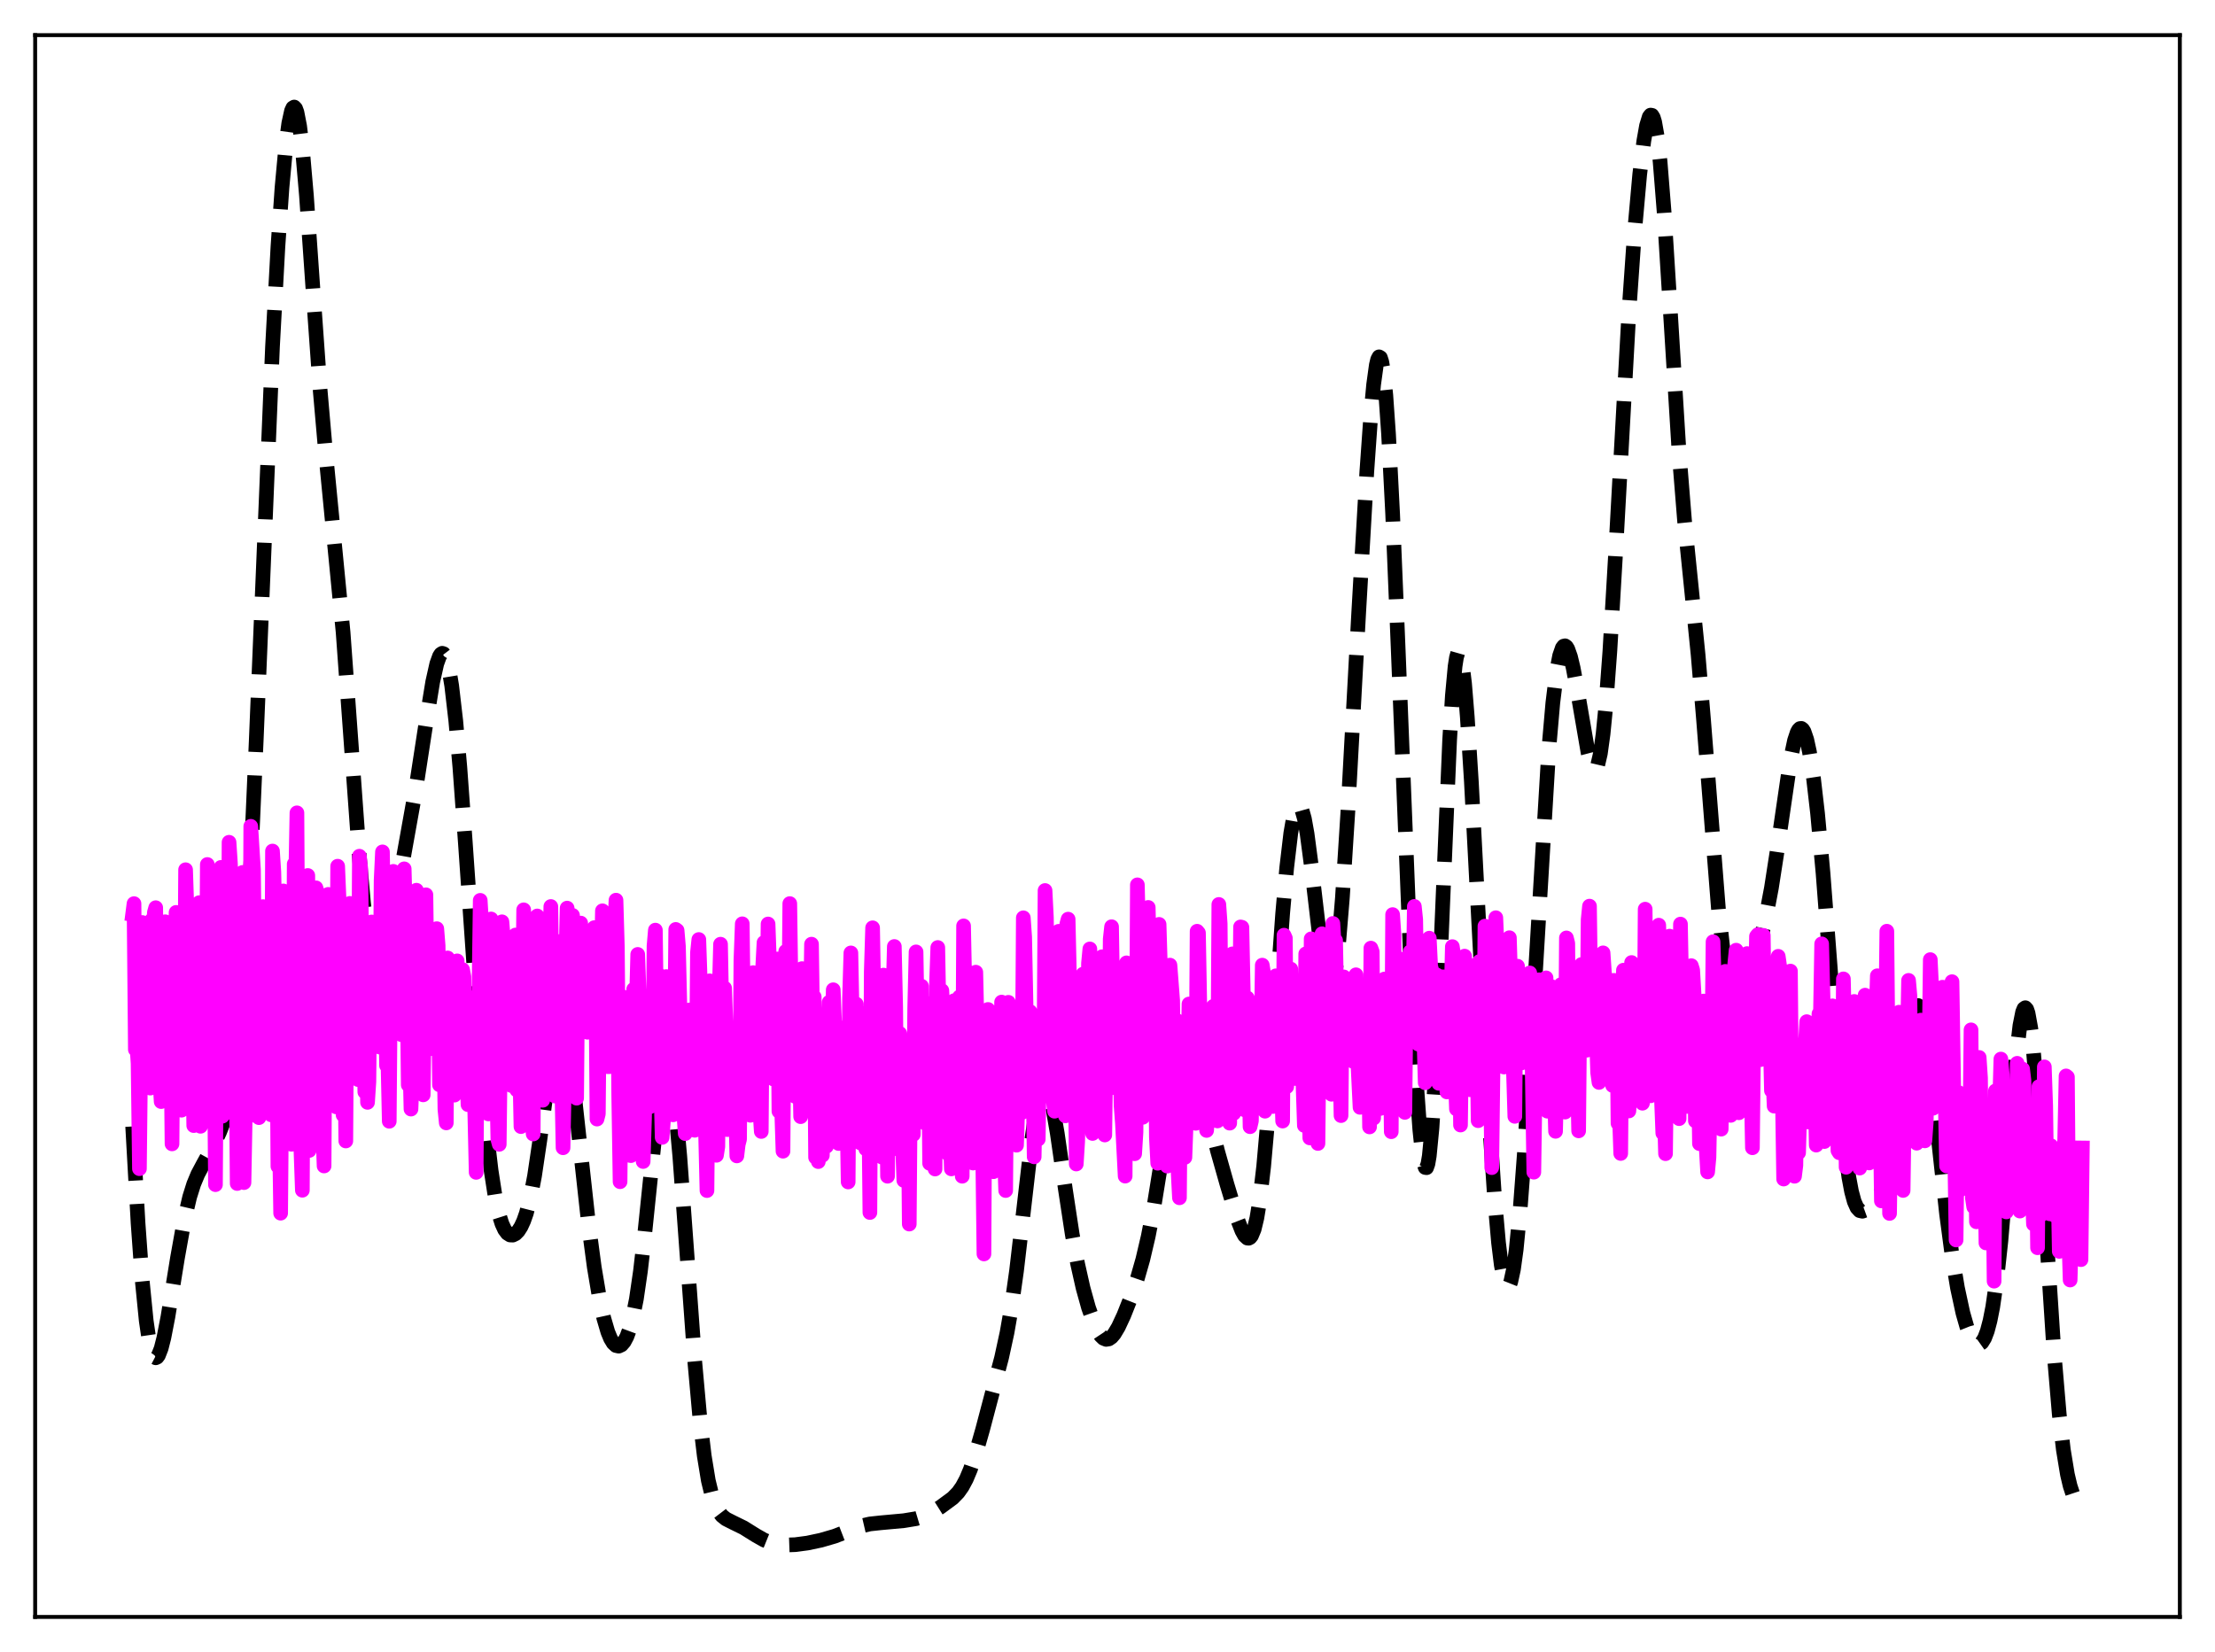 <?xml version="1.0" encoding="utf-8" standalone="no"?>
<!DOCTYPE svg PUBLIC "-//W3C//DTD SVG 1.1//EN"
  "http://www.w3.org/Graphics/SVG/1.1/DTD/svg11.dtd">
<svg xmlns:xlink="http://www.w3.org/1999/xlink" width="453.6pt" height="338.4pt" viewBox="0 0 453.6 338.4" xmlns="http://www.w3.org/2000/svg" version="1.1">
 <defs>
  <style type="text/css">*{stroke-linejoin: round; stroke-linecap: butt}</style>
 </defs>
 <g id="figure_1">
  <g id="patch_1">
   <path d="M 0 338.4 
L 453.6 338.4 
L 453.6 0 
L 0 0 
z
" style="fill: #ffffff"/>
  </g>
  <g id="axes_1">
   <g id="patch_2">
    <path d="M 7.2 331.2 
L 446.4 331.2 
L 446.4 7.2 
L 7.2 7.2 
z
" style="fill: #ffffff"/>
   </g>
   <g id="matplotlib.axis_1"/>
   <g id="matplotlib.axis_2"/>
   <g id="line2d_1">
    <path d="M 27.164 230.737 
L 28.276 250.6 
L 29.11 262.145 
L 29.944 270.531 
L 30.5 274.35 
L 31.056 276.802 
L 31.612 277.977 
L 31.89 278.122 
L 32.168 277.997 
L 32.446 277.621 
L 33.003 276.196 
L 33.559 274.017 
L 34.393 269.713 
L 36.339 257.703 
L 37.729 249.939 
L 38.842 245.178 
L 39.676 242.529 
L 40.51 240.527 
L 41.622 238.436 
L 43.568 234.903 
L 44.959 231.905 
L 46.071 229.086 
L 46.905 226.366 
L 47.739 222.584 
L 48.295 219.118 
L 48.851 214.615 
L 49.685 205.449 
L 50.519 193 
L 51.354 177.203 
L 52.466 151.802 
L 55.802 71.077 
L 56.914 50.547 
L 57.749 38.434 
L 58.583 29.397 
L 59.139 25.239 
L 59.695 22.71 
L 59.973 22.094 
L 60.251 21.927 
L 60.529 22.218 
L 60.807 22.969 
L 61.363 25.838 
L 61.919 30.43 
L 62.753 40.021 
L 64.144 60.044 
L 65.534 79.591 
L 66.646 92.333 
L 70.261 129.507 
L 71.651 148.713 
L 73.597 175.644 
L 74.431 184.84 
L 75.265 191.755 
L 75.822 194.971 
L 76.378 197.063 
L 76.934 198.091 
L 77.212 198.236 
L 77.49 198.156 
L 77.768 197.865 
L 78.324 196.714 
L 78.88 194.92 
L 79.714 191.342 
L 81.104 184.12 
L 85.275 160.834 
L 87.221 148.182 
L 88.612 139.677 
L 89.446 135.956 
L 90.002 134.418 
L 90.28 133.99 
L 90.558 133.813 
L 90.836 133.9 
L 91.114 134.264 
L 91.392 134.914 
L 91.948 137.097 
L 92.504 140.464 
L 93.338 147.657 
L 94.172 157.153 
L 95.285 172.474 
L 98.621 220.526 
L 99.733 232.629 
L 100.568 239.729 
L 101.402 245.115 
L 102.236 248.915 
L 102.792 250.666 
L 103.348 251.874 
L 103.904 252.615 
L 104.46 252.967 
L 105.016 252.989 
L 105.572 252.713 
L 106.128 252.147 
L 106.685 251.28 
L 107.241 250.079 
L 107.797 248.489 
L 108.631 245.248 
L 109.465 240.875 
L 110.577 233.376 
L 113.08 214.772 
L 113.636 211.923 
L 114.192 210.075 
L 114.47 209.581 
L 114.748 209.392 
L 115.026 209.516 
L 115.304 209.955 
L 115.86 211.749 
L 116.416 214.668 
L 117.25 220.753 
L 118.64 233.493 
L 120.587 251.243 
L 121.699 259.572 
L 122.811 266.188 
L 123.645 270.006 
L 124.479 272.844 
L 125.036 274.189 
L 125.592 275.107 
L 126.148 275.616 
L 126.704 275.736 
L 127.26 275.478 
L 127.816 274.836 
L 128.372 273.787 
L 128.928 272.288 
L 129.484 270.272 
L 130.318 266.11 
L 131.152 260.396 
L 131.987 253.134 
L 135.045 223.477 
L 135.601 220.302 
L 136.157 218.567 
L 136.435 218.293 
L 136.713 218.431 
L 136.991 218.985 
L 137.269 219.953 
L 137.826 223.088 
L 138.382 227.696 
L 139.216 236.884 
L 140.606 255.872 
L 142.274 278.834 
L 143.386 291.187 
L 144.221 298.198 
L 145.055 303.283 
L 145.889 306.71 
L 146.445 308.263 
L 147.001 309.376 
L 147.835 310.469 
L 148.669 311.134 
L 150.06 311.842 
L 152.284 312.93 
L 154.786 314.494 
L 156.455 315.44 
L 157.845 315.999 
L 159.235 316.327 
L 160.903 316.47 
L 162.85 316.4 
L 165.352 316.071 
L 168.132 315.482 
L 170.913 314.673 
L 173.415 313.708 
L 176.474 312.543 
L 178.142 312.158 
L 180.366 311.919 
L 185.093 311.488 
L 187.596 311.074 
L 189.264 310.575 
L 190.654 309.919 
L 192.6 308.694 
L 195.103 306.847 
L 196.215 305.704 
L 197.049 304.527 
L 197.883 302.974 
L 198.717 300.992 
L 199.83 297.706 
L 201.22 292.841 
L 205.112 278.096 
L 206.225 272.967 
L 207.059 268.201 
L 208.171 260.309 
L 209.561 248.384 
L 211.229 233.932 
L 212.064 228.229 
L 212.62 225.417 
L 213.176 223.546 
L 213.454 222.989 
L 213.732 222.69 
L 214.01 222.65 
L 214.288 222.863 
L 214.566 223.321 
L 215.122 224.927 
L 215.678 227.34 
L 216.512 232.126 
L 218.181 243.651 
L 219.571 252.783 
L 220.683 258.879 
L 221.795 263.826 
L 222.907 267.829 
L 224.02 270.981 
L 224.854 272.741 
L 225.41 273.582 
L 225.966 274.124 
L 226.522 274.349 
L 227.078 274.259 
L 227.634 273.871 
L 228.19 273.215 
L 229.024 271.819 
L 230.137 269.431 
L 231.527 265.932 
L 232.917 261.876 
L 234.029 257.982 
L 235.141 253.241 
L 236.254 247.503 
L 237.644 238.9 
L 241.258 214.834 
L 242.092 211.416 
L 242.649 210.128 
L 242.927 209.817 
L 243.205 209.735 
L 243.483 209.881 
L 243.761 210.251 
L 244.317 211.619 
L 244.873 213.716 
L 245.707 217.823 
L 248.209 231.107 
L 249.322 235.711 
L 251.268 242.593 
L 253.492 249.953 
L 254.326 252.1 
L 254.883 253.099 
L 255.439 253.605 
L 255.717 253.632 
L 255.995 253.484 
L 256.273 253.143 
L 256.829 251.812 
L 257.385 249.505 
L 257.941 246.124 
L 258.775 238.967 
L 259.609 229.51 
L 261 210.328 
L 262.668 187.139 
L 263.502 177.707 
L 264.336 170.635 
L 264.892 167.441 
L 265.448 165.544 
L 265.726 165.091 
L 266.004 164.968 
L 266.282 165.172 
L 266.56 165.697 
L 267.117 167.671 
L 267.673 170.768 
L 268.507 177.095 
L 271.009 198.486 
L 271.565 201.333 
L 271.843 202.231 
L 272.121 202.735 
L 272.399 202.822 
L 272.677 202.471 
L 272.955 201.671 
L 273.512 198.708 
L 274.068 193.978 
L 274.902 183.93 
L 276.014 166.409 
L 278.238 125.554 
L 279.907 96.558 
L 280.741 84.789 
L 281.297 78.782 
L 281.853 74.75 
L 282.131 73.602 
L 282.409 73.093 
L 282.687 73.255 
L 282.965 74.115 
L 283.243 75.685 
L 283.799 80.952 
L 284.355 88.92 
L 285.189 105.187 
L 286.302 132.294 
L 289.082 202.358 
L 290.194 223.584 
L 290.75 231.36 
L 291.306 236.681 
L 291.585 238.29 
L 291.863 239.137 
L 292.141 239.184 
L 292.419 238.405 
L 292.697 236.784 
L 293.253 231.04 
L 293.809 222.182 
L 294.643 204.281 
L 296.867 151.546 
L 297.423 142.499 
L 297.98 136.483 
L 298.258 134.688 
L 298.536 133.709 
L 298.814 133.528 
L 299.092 134.117 
L 299.37 135.433 
L 299.926 140.039 
L 300.482 146.866 
L 301.316 160.143 
L 302.984 192.013 
L 304.931 228.337 
L 306.043 245.076 
L 306.877 254.538 
L 307.433 259.078 
L 307.989 262.08 
L 308.267 262.983 
L 308.545 263.482 
L 308.823 263.578 
L 309.101 263.271 
L 309.379 262.569 
L 309.935 260.006 
L 310.492 255.974 
L 311.326 247.433 
L 312.16 236.354 
L 313.272 218.658 
L 317.165 153.532 
L 317.999 143.948 
L 318.833 137.183 
L 319.389 134.306 
L 319.945 132.699 
L 320.223 132.348 
L 320.501 132.282 
L 320.779 132.484 
L 321.057 132.936 
L 321.613 134.51 
L 322.169 136.834 
L 323.004 141.33 
L 325.228 154.262 
L 325.784 156.365 
L 326.34 157.482 
L 326.618 157.589 
L 326.896 157.356 
L 327.174 156.756 
L 327.73 154.377 
L 328.286 150.353 
L 328.843 144.694 
L 329.677 133.406 
L 330.789 114.417 
L 333.569 64.045 
L 334.681 48.097 
L 335.794 35.677 
L 336.628 28.882 
L 337.184 25.749 
L 337.74 23.931 
L 338.018 23.575 
L 338.296 23.62 
L 338.574 24.086 
L 338.852 24.991 
L 339.408 28.152 
L 339.964 33.107 
L 340.798 43.565 
L 341.911 61.348 
L 343.857 92.816 
L 344.969 106.647 
L 346.359 120.336 
L 347.75 134.162 
L 348.862 147.442 
L 351.92 186.283 
L 352.754 193.734 
L 353.589 198.916 
L 354.145 201.134 
L 354.701 202.453 
L 355.257 203.005 
L 355.535 203.041 
L 356.091 202.73 
L 356.647 202.029 
L 357.481 200.493 
L 358.871 197.267 
L 359.984 194.153 
L 360.818 191.281 
L 361.652 187.76 
L 362.764 181.867 
L 363.876 174.681 
L 366.657 155.612 
L 367.491 151.671 
L 368.047 150.004 
L 368.325 149.499 
L 368.603 149.227 
L 368.881 149.193 
L 369.159 149.4 
L 369.437 149.849 
L 369.993 151.465 
L 370.549 154.005 
L 371.383 159.439 
L 372.218 166.674 
L 373.33 178.835 
L 374.72 197.038 
L 376.666 223.039 
L 377.778 234.772 
L 378.613 241.095 
L 379.169 244.068 
L 379.725 246.119 
L 380.281 247.371 
L 380.837 247.98 
L 381.393 248.106 
L 381.949 247.904 
L 382.783 247.259 
L 383.895 246.11 
L 384.73 244.979 
L 385.286 243.958 
L 385.842 242.597 
L 386.398 240.781 
L 387.232 237.029 
L 388.066 232.015 
L 389.456 221.734 
L 390.847 211.858 
L 391.403 208.925 
L 391.959 206.917 
L 392.237 206.311 
L 392.515 205.99 
L 392.793 205.963 
L 393.071 206.234 
L 393.349 206.801 
L 393.905 208.798 
L 394.461 211.851 
L 395.295 218.038 
L 396.686 230.848 
L 398.632 248.706 
L 399.744 257.067 
L 400.856 263.775 
L 401.968 268.93 
L 402.803 271.847 
L 403.637 273.93 
L 404.193 274.83 
L 404.749 275.321 
L 405.305 275.384 
L 405.861 274.989 
L 406.417 274.092 
L 406.973 272.631 
L 407.529 270.531 
L 408.085 267.707 
L 408.92 261.937 
L 409.754 254.202 
L 410.866 241.224 
L 412.812 217.253 
L 413.646 210.07 
L 414.202 207.295 
L 414.48 206.609 
L 414.758 206.414 
L 415.037 206.719 
L 415.315 207.523 
L 415.871 210.585 
L 416.427 215.442 
L 417.261 225.502 
L 418.373 242.28 
L 420.597 276.616 
L 421.71 289.736 
L 422.544 296.953 
L 423.378 302.019 
L 423.934 304.371 
L 424.49 306.059 
L 425.046 307.228 
L 425.602 308.014 
L 426.436 308.729 
L 426.436 308.729 
" clip-path="url(#p3451f2bbd1)" style="fill: none; stroke-dasharray: 11.1,4.8; stroke-dashoffset: 0; stroke: #000000; stroke-width: 3"/>
   </g>
   <g id="line2d_2">
    <path d="M 27.164 187.263 
L 27.442 185.094 
L 27.72 214.984 
L 27.998 213.696 
L 28.276 217.792 
L 28.554 239.389 
L 29.11 188.956 
L 29.388 189.445 
L 29.666 195.19 
L 30.222 216.191 
L 30.5 221.949 
L 30.778 222.876 
L 31.056 188.455 
L 31.334 195.476 
L 31.612 186.913 
L 31.89 185.928 
L 32.168 222.491 
L 32.446 215.944 
L 33.003 225.645 
L 33.559 189.658 
L 33.837 188.806 
L 34.115 189.253 
L 34.393 205.344 
L 34.671 206.554 
L 34.949 209.161 
L 35.227 234.307 
L 35.505 202.485 
L 35.783 198.97 
L 36.061 186.889 
L 36.339 187.511 
L 36.617 221.001 
L 36.895 221.265 
L 37.173 227.405 
L 37.451 223.603 
L 37.729 217.823 
L 38.007 178.15 
L 38.842 203.25 
L 39.12 203.743 
L 39.398 210.418 
L 39.676 230.559 
L 39.954 188.95 
L 40.232 201.583 
L 40.51 190.066 
L 40.788 184.899 
L 41.066 230.704 
L 41.344 221.43 
L 41.622 223.993 
L 41.9 222.562 
L 42.178 218.929 
L 42.456 177.077 
L 42.734 180.503 
L 43.012 179.553 
L 43.568 216.32 
L 43.846 211.597 
L 44.124 242.657 
L 44.402 202.295 
L 44.68 186.515 
L 44.959 179.064 
L 45.237 177.675 
L 45.515 228.635 
L 45.793 223.965 
L 46.071 224.069 
L 46.349 223.802 
L 46.627 227.862 
L 46.905 172.525 
L 47.183 176.757 
L 47.461 183.091 
L 47.739 200.253 
L 48.017 209.945 
L 48.295 210.689 
L 48.573 242.424 
L 48.851 200.652 
L 49.129 206.402 
L 49.407 179.444 
L 49.685 178.699 
L 49.963 242.237 
L 50.241 227.339 
L 50.519 226.495 
L 50.797 222.299 
L 51.076 226.681 
L 51.354 169.257 
L 51.91 178.155 
L 52.466 228.566 
L 52.744 210.857 
L 53.022 228.93 
L 53.3 221.877 
L 53.578 198.139 
L 53.856 185.706 
L 54.134 186.569 
L 54.412 225.332 
L 54.69 218.032 
L 54.968 223.28 
L 55.246 220.934 
L 55.524 228.354 
L 55.802 174.323 
L 56.08 178.601 
L 56.636 202.684 
L 56.914 238.912 
L 57.193 229.798 
L 57.471 248.503 
L 58.027 182.492 
L 58.305 196.113 
L 58.583 190.834 
L 58.861 233.017 
L 59.139 218.747 
L 59.417 223.357 
L 59.695 234.389 
L 59.973 224.808 
L 60.251 176.972 
L 60.529 181.308 
L 60.807 166.496 
L 61.085 213.357 
L 61.363 228.186 
L 61.919 243.802 
L 62.197 191.466 
L 62.475 187.923 
L 62.753 179.767 
L 63.031 179.327 
L 63.309 235.659 
L 63.588 208.83 
L 63.866 212.587 
L 64.144 229.464 
L 64.7 181.857 
L 64.978 182.748 
L 65.256 195.603 
L 65.534 198.584 
L 65.812 231.169 
L 66.09 230.944 
L 66.368 238.834 
L 66.646 193.302 
L 66.924 204.925 
L 67.202 183.202 
L 67.48 184.759 
L 67.758 225.63 
L 68.036 211.914 
L 68.314 212.883 
L 68.592 225.482 
L 68.87 226.731 
L 69.148 177.426 
L 69.705 190.82 
L 70.261 228.393 
L 70.539 211.4 
L 70.817 233.713 
L 71.095 193.911 
L 71.373 207.459 
L 71.651 185.046 
L 71.929 186.862 
L 72.207 210.738 
L 72.485 208.778 
L 72.763 210.806 
L 73.041 208.782 
L 73.319 221.133 
L 73.597 175.381 
L 73.875 177.951 
L 74.153 198.518 
L 74.431 200.211 
L 74.709 223.673 
L 74.987 208.687 
L 75.265 225.803 
L 75.543 221.58 
L 75.822 195.849 
L 76.1 188.852 
L 76.378 191.217 
L 76.656 209.03 
L 76.934 207.026 
L 77.212 209.25 
L 77.49 208.795 
L 77.768 214.484 
L 78.046 180.309 
L 78.324 174.495 
L 78.602 191.294 
L 78.88 199.878 
L 79.158 218.257 
L 79.436 217.04 
L 79.714 229.674 
L 79.992 196.625 
L 80.548 178.486 
L 80.826 179.771 
L 81.104 203.346 
L 81.382 206.037 
L 81.66 206.614 
L 81.939 207.825 
L 82.217 211.943 
L 82.495 183.144 
L 82.773 177.967 
L 83.329 198.934 
L 83.607 222.232 
L 83.885 215.222 
L 84.163 227.18 
L 84.441 220.449 
L 84.719 207.116 
L 84.997 185.05 
L 85.275 182.348 
L 85.553 218.794 
L 85.831 208.108 
L 86.109 208.752 
L 86.387 211.59 
L 86.665 224.265 
L 87.221 183.284 
L 87.499 204.252 
L 87.777 211.697 
L 88.056 214.824 
L 88.334 208.494 
L 88.612 212.686 
L 88.89 210.726 
L 89.168 204.5 
L 89.446 190.224 
L 89.724 193.711 
L 90.002 222.216 
L 90.28 198.849 
L 90.558 205.767 
L 90.836 209.395 
L 91.114 227.234 
L 91.392 230.01 
L 91.67 196.222 
L 91.948 218.61 
L 92.226 197.39 
L 92.504 219.13 
L 92.782 212.205 
L 93.06 224.319 
L 93.338 218.016 
L 93.616 196.819 
L 93.894 210.652 
L 94.172 208.384 
L 94.451 214.164 
L 94.729 198.611 
L 95.007 200.068 
L 95.285 220.29 
L 95.563 218.292 
L 95.841 226.269 
L 96.119 210.115 
L 96.397 208.569 
L 96.953 215.794 
L 97.509 240.142 
L 97.787 203.762 
L 98.065 204.525 
L 98.343 184.42 
L 98.621 189.002 
L 98.899 210.186 
L 99.177 201.711 
L 99.455 202.474 
L 100.011 228.171 
L 100.289 214.151 
L 100.568 188.237 
L 100.846 203.379 
L 101.124 190.359 
L 101.402 220.014 
L 101.68 220.01 
L 101.958 233.389 
L 102.236 234.397 
L 102.792 188.817 
L 103.07 192.168 
L 103.348 208.076 
L 103.626 199.623 
L 103.904 205.487 
L 104.182 214.699 
L 104.46 217.707 
L 104.738 222.36 
L 105.016 193.598 
L 105.294 209.302 
L 105.572 191.523 
L 105.85 223.28 
L 106.128 212.393 
L 106.406 217.222 
L 106.685 230.767 
L 107.241 186.364 
L 107.797 198.496 
L 108.075 195.762 
L 108.353 188.556 
L 108.909 229.093 
L 109.187 232.285 
L 109.465 193.721 
L 109.743 202.247 
L 110.021 187.622 
L 110.299 221.24 
L 110.577 204.323 
L 111.133 225.374 
L 111.411 197.422 
L 111.689 195.26 
L 111.967 189.905 
L 112.245 192.737 
L 112.523 198.271 
L 112.802 185.682 
L 113.358 223.714 
L 113.636 224.505 
L 113.914 196.527 
L 114.192 205.714 
L 114.47 192.87 
L 115.304 235.101 
L 115.582 221.178 
L 115.86 197.998 
L 116.138 186.012 
L 116.416 187.673 
L 116.694 197.262 
L 116.972 198.397 
L 117.25 187.499 
L 117.528 207.368 
L 117.806 213.478 
L 118.084 224.944 
L 118.362 193.543 
L 118.64 199.993 
L 118.919 189.076 
L 119.197 203.368 
L 119.475 202.989 
L 119.753 208.09 
L 120.031 208.886 
L 120.309 211.44 
L 120.587 193.912 
L 120.865 193.136 
L 121.143 206.427 
L 121.421 195.539 
L 121.699 190.011 
L 121.977 194.629 
L 122.255 229.223 
L 122.533 228.151 
L 122.811 198.445 
L 123.089 200.848 
L 123.367 186.562 
L 123.645 204.892 
L 123.923 203.766 
L 124.201 200.192 
L 124.479 218.496 
L 124.757 218.491 
L 125.036 197.829 
L 125.314 196.075 
L 125.592 191.183 
L 125.87 189.61 
L 126.148 184.382 
L 126.426 193.951 
L 126.704 224.413 
L 126.982 242.055 
L 127.26 213.421 
L 127.538 204.189 
L 127.816 206.144 
L 128.094 212.715 
L 128.372 226.148 
L 128.65 210.214 
L 128.928 236.648 
L 129.206 236.709 
L 129.762 202.646 
L 130.04 209.711 
L 130.318 205.798 
L 130.596 195.496 
L 130.874 203.483 
L 131.152 228.066 
L 131.709 237.916 
L 131.987 229.049 
L 132.265 212.357 
L 132.821 224.155 
L 133.099 226.697 
L 133.377 226.078 
L 133.655 223.027 
L 133.933 193.759 
L 134.211 190.519 
L 134.489 210.809 
L 134.767 199.534 
L 135.601 232.978 
L 135.879 229.294 
L 136.157 207.886 
L 136.435 200.033 
L 137.269 225.567 
L 137.548 223.638 
L 137.826 228.358 
L 138.104 217.61 
L 138.382 190.379 
L 138.66 190.577 
L 138.938 193.861 
L 139.216 205.569 
L 139.494 207.624 
L 139.772 221.198 
L 140.05 228.376 
L 140.328 232.201 
L 140.606 223.287 
L 140.884 210.232 
L 141.162 206.874 
L 141.44 222.783 
L 141.718 229.648 
L 141.996 219.505 
L 142.274 231.517 
L 142.552 225.908 
L 142.83 195.14 
L 143.108 192.444 
L 143.386 200.597 
L 143.665 226.37 
L 143.943 209.409 
L 144.777 243.868 
L 145.055 215.653 
L 145.333 200.906 
L 145.611 206.585 
L 146.167 229.767 
L 146.445 222.173 
L 146.723 236.644 
L 147.001 234.883 
L 147.279 203.505 
L 147.557 193.404 
L 148.113 222.354 
L 148.391 202.404 
L 148.669 210.208 
L 148.947 231.382 
L 149.225 221.273 
L 149.503 227.111 
L 149.782 213.625 
L 150.06 211.842 
L 150.338 213.423 
L 150.894 236.769 
L 151.172 234.434 
L 151.45 233.353 
L 151.728 196.686 
L 152.006 189.224 
L 152.284 210.742 
L 152.562 201.079 
L 153.118 207.075 
L 153.674 228.446 
L 153.952 228.251 
L 154.23 199.234 
L 154.786 210.361 
L 155.064 207.183 
L 155.342 210.255 
L 155.62 227.503 
L 155.899 231.768 
L 156.177 198.325 
L 156.455 193.074 
L 157.011 209.223 
L 157.289 189.265 
L 157.567 197.009 
L 157.845 219.475 
L 158.123 207.134 
L 158.401 221.03 
L 158.679 217.69 
L 158.957 218.292 
L 159.235 196.429 
L 159.513 227.63 
L 159.791 205.803 
L 160.069 227.183 
L 160.347 235.803 
L 160.625 201.422 
L 160.903 194.886 
L 161.181 209.41 
L 161.459 214.626 
L 161.737 185.085 
L 162.015 204.34 
L 162.294 205.721 
L 162.572 210.152 
L 162.85 224.581 
L 163.128 213.685 
L 163.406 214.602 
L 163.684 214.448 
L 163.962 228.732 
L 164.24 198.403 
L 164.518 216.306 
L 164.796 212.261 
L 165.074 219.685 
L 165.352 212.996 
L 165.63 223.309 
L 165.908 211.347 
L 166.186 193.397 
L 166.464 212.615 
L 166.742 204.198 
L 167.02 237.073 
L 167.298 217.441 
L 167.576 237.937 
L 167.854 228.583 
L 168.132 214.83 
L 168.411 236.653 
L 168.689 217 
L 168.967 223.969 
L 169.245 234.802 
L 169.523 213.756 
L 169.801 205.296 
L 170.079 223.503 
L 170.357 215.254 
L 170.635 202.735 
L 170.913 209.525 
L 171.191 228.918 
L 171.469 227.323 
L 171.747 234.232 
L 172.025 217.678 
L 172.303 214.137 
L 172.581 225.905 
L 172.859 231.882 
L 173.137 210.393 
L 173.693 242.107 
L 173.971 204.395 
L 174.249 195.189 
L 174.806 222.462 
L 175.084 205.924 
L 175.362 205.675 
L 175.64 228.44 
L 175.918 225.163 
L 176.196 234.118 
L 176.474 224.547 
L 176.752 226.701 
L 177.03 219.34 
L 177.308 235.333 
L 177.586 207.448 
L 177.864 222.045 
L 178.142 248.365 
L 178.42 199.016 
L 178.698 190.045 
L 179.254 221.791 
L 179.532 212.722 
L 179.81 209.007 
L 180.088 223.47 
L 180.366 222.568 
L 180.645 237.032 
L 180.923 199.736 
L 181.201 203.104 
L 181.479 218.205 
L 181.757 240.934 
L 182.035 211.486 
L 182.313 215.382 
L 182.591 226.739 
L 182.869 203.967 
L 183.147 193.872 
L 183.425 206.396 
L 183.703 235.312 
L 183.981 211.495 
L 184.259 211.694 
L 184.815 234.161 
L 185.093 241.791 
L 185.371 223.586 
L 185.649 217.324 
L 185.927 220.562 
L 186.205 250.731 
L 186.483 216.51 
L 186.762 220.303 
L 187.04 232.381 
L 187.318 206.532 
L 187.596 194.979 
L 188.152 227.505 
L 188.43 205.932 
L 188.708 202.002 
L 188.986 228.842 
L 189.264 227.287 
L 189.542 230.109 
L 189.82 211.456 
L 190.098 208.909 
L 190.376 238.296 
L 190.654 237.307 
L 190.932 205.431 
L 191.488 239.453 
L 191.766 201.936 
L 192.044 194.081 
L 192.6 223.805 
L 192.879 202.902 
L 193.435 214.014 
L 193.713 226.431 
L 193.991 233.608 
L 194.269 236.484 
L 194.547 231.687 
L 194.825 239.427 
L 195.103 207.698 
L 195.381 204.979 
L 195.659 212.902 
L 195.937 234.083 
L 196.215 204.579 
L 196.493 204.205 
L 196.771 229.548 
L 197.049 240.933 
L 197.327 189.652 
L 197.605 203.321 
L 197.883 198.806 
L 198.161 227.522 
L 198.439 230.348 
L 198.717 209.835 
L 198.995 215.323 
L 199.274 238.232 
L 199.552 202.188 
L 199.83 199.135 
L 200.108 211.125 
L 200.386 232.573 
L 200.664 216.538 
L 200.942 211.801 
L 201.498 256.851 
L 201.776 207.422 
L 202.054 211.294 
L 202.332 206.771 
L 202.61 225.514 
L 202.888 235.558 
L 203.166 229.166 
L 203.444 240.007 
L 203.722 238.89 
L 204 212.521 
L 204.278 210.615 
L 204.556 210.951 
L 204.834 232.946 
L 205.112 205.261 
L 205.391 208.21 
L 205.669 235.684 
L 205.947 243.86 
L 206.225 211.968 
L 206.503 205.309 
L 206.781 220.197 
L 207.059 215.849 
L 207.337 228.931 
L 207.615 229.483 
L 207.893 213.504 
L 208.171 234.574 
L 208.727 217.823 
L 209.283 227.879 
L 209.561 187.997 
L 209.839 191.916 
L 210.395 219.886 
L 210.673 210.734 
L 210.951 207.228 
L 211.229 226.227 
L 211.508 217.591 
L 211.786 236.962 
L 212.064 221.563 
L 212.342 217.075 
L 212.62 233.334 
L 212.898 215.045 
L 213.176 215.349 
L 213.732 223.557 
L 214.01 182.406 
L 214.288 187.944 
L 214.566 206.571 
L 214.844 211.239 
L 215.122 212.459 
L 215.4 207.039 
L 215.678 225.325 
L 215.956 227.619 
L 216.234 227.044 
L 216.512 193.003 
L 216.79 190.766 
L 217.068 213.704 
L 217.346 212.484 
L 217.625 205.519 
L 217.903 207.625 
L 218.181 228.566 
L 218.459 189.289 
L 218.737 188.272 
L 219.015 200.314 
L 219.293 224.776 
L 219.571 203.675 
L 219.849 206.033 
L 220.127 213.496 
L 220.405 238.43 
L 220.683 233.962 
L 220.961 224.867 
L 221.239 201.683 
L 221.517 225.747 
L 221.795 199.534 
L 222.073 202.023 
L 222.351 206.78 
L 222.629 226.804 
L 222.907 197.315 
L 223.185 194.373 
L 223.742 232.172 
L 224.02 202.702 
L 224.298 203.961 
L 224.576 212.499 
L 224.854 213.419 
L 225.132 229.469 
L 225.688 195.97 
L 225.966 226.722 
L 226.244 232.484 
L 226.522 212.279 
L 227.078 222.919 
L 227.356 192.364 
L 227.634 189.825 
L 228.19 222.801 
L 228.468 199.031 
L 228.746 201.881 
L 229.024 217.262 
L 229.302 213.849 
L 229.58 226.507 
L 229.858 230.131 
L 230.415 240.908 
L 230.693 197.225 
L 230.971 208.383 
L 231.249 214.87 
L 231.527 226.428 
L 231.805 197.428 
L 232.083 197.35 
L 232.361 236.326 
L 232.639 231.891 
L 232.917 181.245 
L 233.195 192.787 
L 233.473 194.44 
L 233.751 217.826 
L 234.029 228.861 
L 234.585 204.891 
L 234.863 223.402 
L 235.141 185.873 
L 235.419 197.832 
L 235.697 201.917 
L 235.975 220.535 
L 236.254 215.685 
L 236.532 202.232 
L 236.81 232.965 
L 237.088 238.27 
L 237.366 189.345 
L 237.644 198.503 
L 237.922 197.821 
L 238.2 204.756 
L 238.478 223.381 
L 238.756 217.274 
L 239.034 238.857 
L 239.312 232.301 
L 239.59 197.69 
L 240.146 204.936 
L 240.424 226.789 
L 240.702 209.408 
L 240.98 209.024 
L 241.258 240.002 
L 241.536 245.349 
L 241.814 213.852 
L 242.092 210.886 
L 242.649 237.079 
L 243.205 222.088 
L 243.483 205.653 
L 243.761 220.487 
L 244.039 216.976 
L 244.317 220.304 
L 244.595 218.679 
L 244.873 230.092 
L 245.151 190.75 
L 245.429 191.089 
L 245.985 221.639 
L 246.263 220.194 
L 246.541 208.109 
L 246.819 228.012 
L 247.097 231.553 
L 247.375 228.223 
L 247.653 209.082 
L 248.209 221.429 
L 248.488 206.127 
L 249.044 210.384 
L 249.322 229.607 
L 249.6 185.262 
L 249.878 189.198 
L 250.156 221.299 
L 250.99 201.914 
L 251.546 228.01 
L 251.824 230.063 
L 252.38 195.38 
L 252.658 228.035 
L 252.936 206.767 
L 253.214 200.849 
L 253.492 204.067 
L 253.77 214.986 
L 254.048 189.865 
L 254.326 189.941 
L 254.605 203.285 
L 254.883 227.337 
L 255.161 208.378 
L 255.439 204.424 
L 255.717 215.085 
L 255.995 230.787 
L 256.273 229.6 
L 256.551 212.855 
L 256.829 218.276 
L 257.107 218.561 
L 257.663 208.78 
L 257.941 206.713 
L 258.219 215.994 
L 258.497 197.694 
L 258.775 199.404 
L 259.053 227.612 
L 259.331 218.005 
L 259.609 217.146 
L 259.887 202.796 
L 260.165 215.477 
L 260.443 217.901 
L 260.721 226.641 
L 261 219.574 
L 261.278 199.876 
L 261.556 202.631 
L 261.834 217.413 
L 262.112 200.148 
L 262.39 220.725 
L 262.668 229.631 
L 262.946 191.554 
L 263.224 192.162 
L 263.502 222.598 
L 263.78 207.691 
L 264.058 213.399 
L 264.336 198.498 
L 264.892 220.373 
L 265.17 220.918 
L 265.448 213.097 
L 265.726 219.188 
L 266.004 206.933 
L 266.282 205.252 
L 267.117 230.541 
L 267.395 195.387 
L 267.951 209.337 
L 268.229 233.087 
L 268.507 192.307 
L 269.063 205.596 
L 269.341 222.083 
L 269.619 231.031 
L 269.897 234.222 
L 270.175 209.9 
L 270.453 218.225 
L 270.731 191.269 
L 271.009 193.995 
L 271.287 207.589 
L 271.565 214.448 
L 271.843 198.754 
L 272.121 196.128 
L 272.399 215.214 
L 272.677 224.145 
L 272.955 189.151 
L 273.234 193.637 
L 273.512 192.641 
L 274.068 221.633 
L 274.346 214.706 
L 274.624 228.514 
L 274.902 200.297 
L 275.18 200.102 
L 275.458 202.375 
L 275.736 207.424 
L 276.014 216.63 
L 276.292 202.791 
L 276.57 206.484 
L 277.126 217.418 
L 277.404 210.329 
L 277.682 199.668 
L 277.96 215.455 
L 278.516 226.822 
L 278.794 210.664 
L 279.072 202.463 
L 279.351 222.606 
L 279.629 209.064 
L 279.907 214.143 
L 280.185 208.665 
L 280.463 230.832 
L 280.741 194.207 
L 281.019 194.96 
L 281.297 229.032 
L 281.575 213.14 
L 281.853 214.013 
L 282.131 202.72 
L 282.409 221.587 
L 282.687 227.049 
L 283.243 217.611 
L 283.521 200.534 
L 283.799 208.147 
L 284.077 201.257 
L 284.355 201.369 
L 284.633 211.237 
L 284.911 231.816 
L 285.189 187.341 
L 285.468 191.442 
L 285.746 225.148 
L 286.024 200.414 
L 286.302 208.865 
L 286.58 196.386 
L 286.858 204.557 
L 287.136 222.32 
L 287.414 226.406 
L 287.692 227.852 
L 287.97 202.668 
L 288.248 198.384 
L 288.526 195.966 
L 288.804 194.945 
L 289.36 203.262 
L 289.638 185.662 
L 289.916 188.325 
L 290.194 205.47 
L 290.472 213.879 
L 290.75 207.296 
L 291.028 193.621 
L 291.863 221.783 
L 292.419 211.677 
L 292.697 192.169 
L 292.975 197.907 
L 293.253 198.937 
L 293.809 214.452 
L 294.087 199.635 
L 294.365 199.792 
L 294.643 221.898 
L 294.921 204.986 
L 295.199 209.459 
L 295.477 200.084 
L 295.755 210.974 
L 296.033 213.898 
L 296.311 223.668 
L 296.589 216.536 
L 296.867 203.218 
L 297.145 205.197 
L 297.423 193.901 
L 297.701 195.782 
L 297.98 219.473 
L 298.258 227.157 
L 298.536 197.016 
L 298.814 200.395 
L 299.092 230.446 
L 299.37 209.701 
L 299.648 208.765 
L 299.926 195.847 
L 300.482 209.954 
L 300.76 215.286 
L 301.038 223.209 
L 301.872 197.761 
L 302.15 202.027 
L 302.428 211.762 
L 302.706 229.552 
L 302.984 196.947 
L 303.262 202.677 
L 303.54 201.449 
L 303.818 220.166 
L 304.097 189.7 
L 304.375 201.318 
L 304.653 205.031 
L 304.931 207.073 
L 305.209 218.974 
L 305.487 239.171 
L 306.043 196.199 
L 306.321 187.98 
L 306.877 200.735 
L 307.155 210.877 
L 307.433 197.237 
L 307.711 195.781 
L 307.989 218.563 
L 308.267 217.853 
L 308.545 193.579 
L 308.823 195.609 
L 309.101 192.076 
L 310.214 228.67 
L 310.492 199.489 
L 310.77 197.906 
L 311.048 205.21 
L 311.326 209.489 
L 311.604 217.723 
L 311.882 206.635 
L 312.438 202.743 
L 312.716 207.287 
L 312.994 202.122 
L 313.272 199.293 
L 313.55 205.108 
L 314.106 240.102 
L 314.384 221.599 
L 314.662 213.785 
L 314.94 217.959 
L 315.218 200.687 
L 315.496 203.34 
L 315.774 211.068 
L 316.052 224.262 
L 316.331 201.367 
L 316.609 200.299 
L 316.887 227.611 
L 317.165 215.96 
L 317.443 216.795 
L 317.721 202.087 
L 318.555 231.736 
L 319.111 208.735 
L 319.389 211.344 
L 319.667 201.687 
L 319.945 204.891 
L 320.223 211.553 
L 320.501 227.793 
L 320.779 192.118 
L 321.057 193.224 
L 321.335 225.89 
L 321.613 207.882 
L 321.891 210.133 
L 322.169 200.551 
L 322.448 214.305 
L 322.726 218.803 
L 323.004 218.587 
L 323.282 231.638 
L 323.56 202.059 
L 323.838 197.575 
L 324.116 197.645 
L 324.394 200.891 
L 324.95 215.118 
L 325.228 188.369 
L 325.506 185.607 
L 325.784 205.115 
L 326.062 198.062 
L 326.34 212.642 
L 326.618 202.743 
L 327.174 219.695 
L 327.452 221.719 
L 327.73 216.128 
L 328.008 195.902 
L 328.286 195.178 
L 328.564 199.263 
L 328.843 200.763 
L 329.121 206.221 
L 329.399 219.731 
L 329.955 203.5 
L 330.233 222.339 
L 330.511 200.813 
L 330.789 222.086 
L 331.067 204.087 
L 331.345 230.098 
L 331.623 228.161 
L 331.901 236.27 
L 332.179 204.937 
L 332.457 198.726 
L 332.735 219.071 
L 333.013 216.195 
L 333.291 216.968 
L 333.569 227.564 
L 333.847 223.382 
L 334.125 197.157 
L 334.403 199.331 
L 334.681 223.454 
L 334.96 204.799 
L 335.238 213.819 
L 335.516 204.84 
L 335.794 214.02 
L 336.072 216.417 
L 336.35 225.977 
L 336.628 223.057 
L 336.906 186.229 
L 337.184 216.747 
L 337.462 196.955 
L 337.74 200.888 
L 338.018 224.456 
L 338.296 222.396 
L 338.574 192.302 
L 338.852 196.998 
L 339.13 218.233 
L 339.686 189.506 
L 339.964 201.006 
L 340.242 225.057 
L 340.52 232.107 
L 340.798 226.708 
L 341.077 236.314 
L 341.355 213.597 
L 341.633 219.609 
L 341.911 191.755 
L 342.189 193.805 
L 342.467 201.786 
L 342.745 226.625 
L 343.023 206.389 
L 343.301 198.713 
L 343.579 224.399 
L 343.857 229.137 
L 344.135 189.285 
L 344.413 203.819 
L 344.691 206.272 
L 344.969 219.084 
L 345.525 226.635 
L 345.803 226.256 
L 346.081 207.417 
L 346.359 197.8 
L 346.637 198.704 
L 346.915 203.469 
L 347.194 229.6 
L 347.472 224.102 
L 347.75 215.679 
L 348.028 234.259 
L 348.306 224.585 
L 348.584 208.46 
L 348.862 205.051 
L 349.14 215.208 
L 349.418 235.234 
L 349.696 240.048 
L 349.974 237.074 
L 350.252 222.369 
L 350.53 218.336 
L 350.808 192.9 
L 351.086 201.693 
L 351.364 220.637 
L 351.642 228.994 
L 352.198 204.07 
L 352.476 231.287 
L 352.754 214.716 
L 353.032 212.071 
L 353.311 198.969 
L 353.589 216.644 
L 353.867 218.362 
L 354.145 226.244 
L 354.423 228.466 
L 354.701 221.843 
L 354.979 203.434 
L 355.257 197.444 
L 355.535 194.628 
L 356.091 227.934 
L 356.369 206.891 
L 356.647 198.97 
L 356.925 222.579 
L 357.203 226.332 
L 357.481 204.481 
L 357.759 195.325 
L 358.037 214.783 
L 358.315 225.378 
L 358.593 221.437 
L 358.871 235.101 
L 359.149 210.873 
L 359.428 205.804 
L 359.706 191.792 
L 359.984 191.447 
L 360.262 195.486 
L 360.54 217.048 
L 360.818 207.323 
L 361.096 191.593 
L 361.374 213.643 
L 361.652 216.923 
L 361.93 205.753 
L 362.208 200.259 
L 362.764 223.384 
L 363.042 220.16 
L 363.32 226.575 
L 363.598 225.041 
L 363.876 214.099 
L 364.154 195.885 
L 364.432 197.791 
L 364.71 205.033 
L 365.266 241.509 
L 365.544 224.357 
L 365.823 231.232 
L 366.101 220.484 
L 366.379 217.764 
L 366.657 198.912 
L 366.935 228.554 
L 367.213 218.731 
L 367.491 240.937 
L 367.769 238.713 
L 368.047 219.849 
L 368.325 236.122 
L 368.881 216.954 
L 369.159 228.408 
L 369.437 227.266 
L 369.715 213.967 
L 369.993 209.271 
L 370.271 229.818 
L 370.549 212.381 
L 370.827 220.114 
L 371.105 220.213 
L 371.383 223.212 
L 371.661 220.049 
L 371.94 234.557 
L 372.496 207.654 
L 372.774 209.237 
L 373.052 193.333 
L 373.33 204.251 
L 373.608 233.828 
L 374.164 216.522 
L 374.442 217.314 
L 374.72 222.216 
L 375.276 206.032 
L 375.554 209.984 
L 375.832 229.349 
L 376.11 214.572 
L 376.388 235.682 
L 376.666 236.129 
L 376.944 234.902 
L 377.222 231.952 
L 377.5 200.509 
L 377.778 212.427 
L 378.057 239.092 
L 378.335 230.818 
L 378.613 218.507 
L 378.891 214.09 
L 379.169 233.058 
L 379.725 205.129 
L 380.003 207.132 
L 380.281 227.653 
L 380.559 228.339 
L 380.837 239.265 
L 381.115 230.006 
L 381.393 225.015 
L 381.949 203.843 
L 382.227 204.02 
L 382.783 238.215 
L 383.061 221.212 
L 383.339 216.316 
L 383.617 236.833 
L 383.895 217.158 
L 384.452 199.869 
L 384.73 228.414 
L 385.008 226.665 
L 385.286 245.993 
L 385.842 228.091 
L 386.12 212.716 
L 386.398 190.744 
L 386.954 248.555 
L 387.232 230.124 
L 387.51 219.106 
L 387.788 214.497 
L 388.066 237.106 
L 388.344 228.889 
L 388.622 227.14 
L 388.9 207.331 
L 389.178 241.416 
L 389.456 233.65 
L 389.734 243.842 
L 390.012 224.833 
L 390.291 229.246 
L 390.847 200.815 
L 391.125 203.949 
L 391.403 233.506 
L 391.681 230.55 
L 391.959 215.625 
L 392.237 212.277 
L 392.515 234.166 
L 392.793 215.118 
L 393.071 214.915 
L 393.349 208.955 
L 393.627 216.296 
L 393.905 229.898 
L 394.183 233.687 
L 394.461 229.921 
L 394.739 217.551 
L 395.017 217.669 
L 395.295 196.562 
L 395.573 202.343 
L 395.851 227.006 
L 396.129 226.64 
L 396.407 212.787 
L 396.686 205.667 
L 396.964 222.297 
L 397.242 221.784 
L 397.52 226.525 
L 397.798 202.211 
L 398.076 219.689 
L 398.354 225.16 
L 398.632 238.824 
L 398.91 234.473 
L 399.188 212.501 
L 399.466 219.525 
L 399.744 201.081 
L 400.578 253.988 
L 400.856 230.505 
L 401.134 223.815 
L 401.412 243.755 
L 401.69 236.66 
L 401.968 240.043 
L 402.246 228.173 
L 402.524 233.341 
L 402.803 226.353 
L 403.081 242.516 
L 403.359 236.23 
L 403.637 210.948 
L 403.915 245.405 
L 404.193 247.229 
L 404.471 232.615 
L 404.749 250.267 
L 405.305 216.601 
L 405.583 220.768 
L 405.861 245.556 
L 406.417 237.011 
L 406.695 254.598 
L 406.973 240.722 
L 407.251 247.922 
L 407.529 247.998 
L 407.807 247.465 
L 408.085 236.712 
L 408.363 262.425 
L 408.641 223.461 
L 408.92 238.033 
L 409.198 246.252 
L 409.476 226.605 
L 409.754 216.932 
L 410.032 220.095 
L 410.31 231.772 
L 410.588 230.156 
L 410.866 248.241 
L 411.144 239.498 
L 411.422 226.575 
L 411.7 230.365 
L 411.978 236.16 
L 412.256 238.539 
L 412.534 229.719 
L 412.812 247.252 
L 413.09 217.8 
L 413.646 248.07 
L 413.924 225.71 
L 414.202 218.987 
L 414.48 221.336 
L 414.758 246.229 
L 415.037 242.204 
L 415.315 243.177 
L 415.593 233.614 
L 415.871 247.522 
L 416.149 243.26 
L 416.427 250.735 
L 416.705 244.732 
L 416.983 233.43 
L 417.261 255.584 
L 417.539 222.586 
L 417.817 232.276 
L 418.095 248.773 
L 418.373 242.495 
L 418.651 218.531 
L 418.929 226.522 
L 419.207 245.799 
L 419.485 244.666 
L 419.763 248.633 
L 420.041 234.693 
L 420.319 243.305 
L 420.597 238.095 
L 420.875 249.027 
L 421.154 248.484 
L 421.432 241.037 
L 421.71 256.325 
L 421.988 252.945 
L 422.266 243.615 
L 422.544 240.724 
L 422.822 233.317 
L 423.1 220.385 
L 423.378 220.611 
L 423.656 253.215 
L 423.934 262.193 
L 424.212 252.411 
L 424.49 247.289 
L 424.768 246.879 
L 425.046 249.6 
L 425.324 257.891 
L 425.602 248.664 
L 425.88 249.715 
L 426.158 258.017 
L 426.436 235.143 
L 426.436 235.143 
" clip-path="url(#p3451f2bbd1)" style="fill: none; stroke: #ff00ff; stroke-width: 3; stroke-linecap: square"/>
   </g>
   <g id="patch_3">
    <path d="M 7.2 331.2 
L 7.2 7.2 
" style="fill: none; stroke: #000000; stroke-width: 0.8; stroke-linejoin: miter; stroke-linecap: square"/>
   </g>
   <g id="patch_4">
    <path d="M 446.4 331.2 
L 446.4 7.2 
" style="fill: none; stroke: #000000; stroke-width: 0.8; stroke-linejoin: miter; stroke-linecap: square"/>
   </g>
   <g id="patch_5">
    <path d="M 7.2 331.2 
L 446.4 331.2 
" style="fill: none; stroke: #000000; stroke-width: 0.8; stroke-linejoin: miter; stroke-linecap: square"/>
   </g>
   <g id="patch_6">
    <path d="M 7.2 7.2 
L 446.4 7.2 
" style="fill: none; stroke: #000000; stroke-width: 0.8; stroke-linejoin: miter; stroke-linecap: square"/>
   </g>
  </g>
 </g>
 <defs>
  <clipPath id="p3451f2bbd1">
   <rect x="7.2" y="7.2" width="439.2" height="324"/>
  </clipPath>
 </defs>
</svg>
